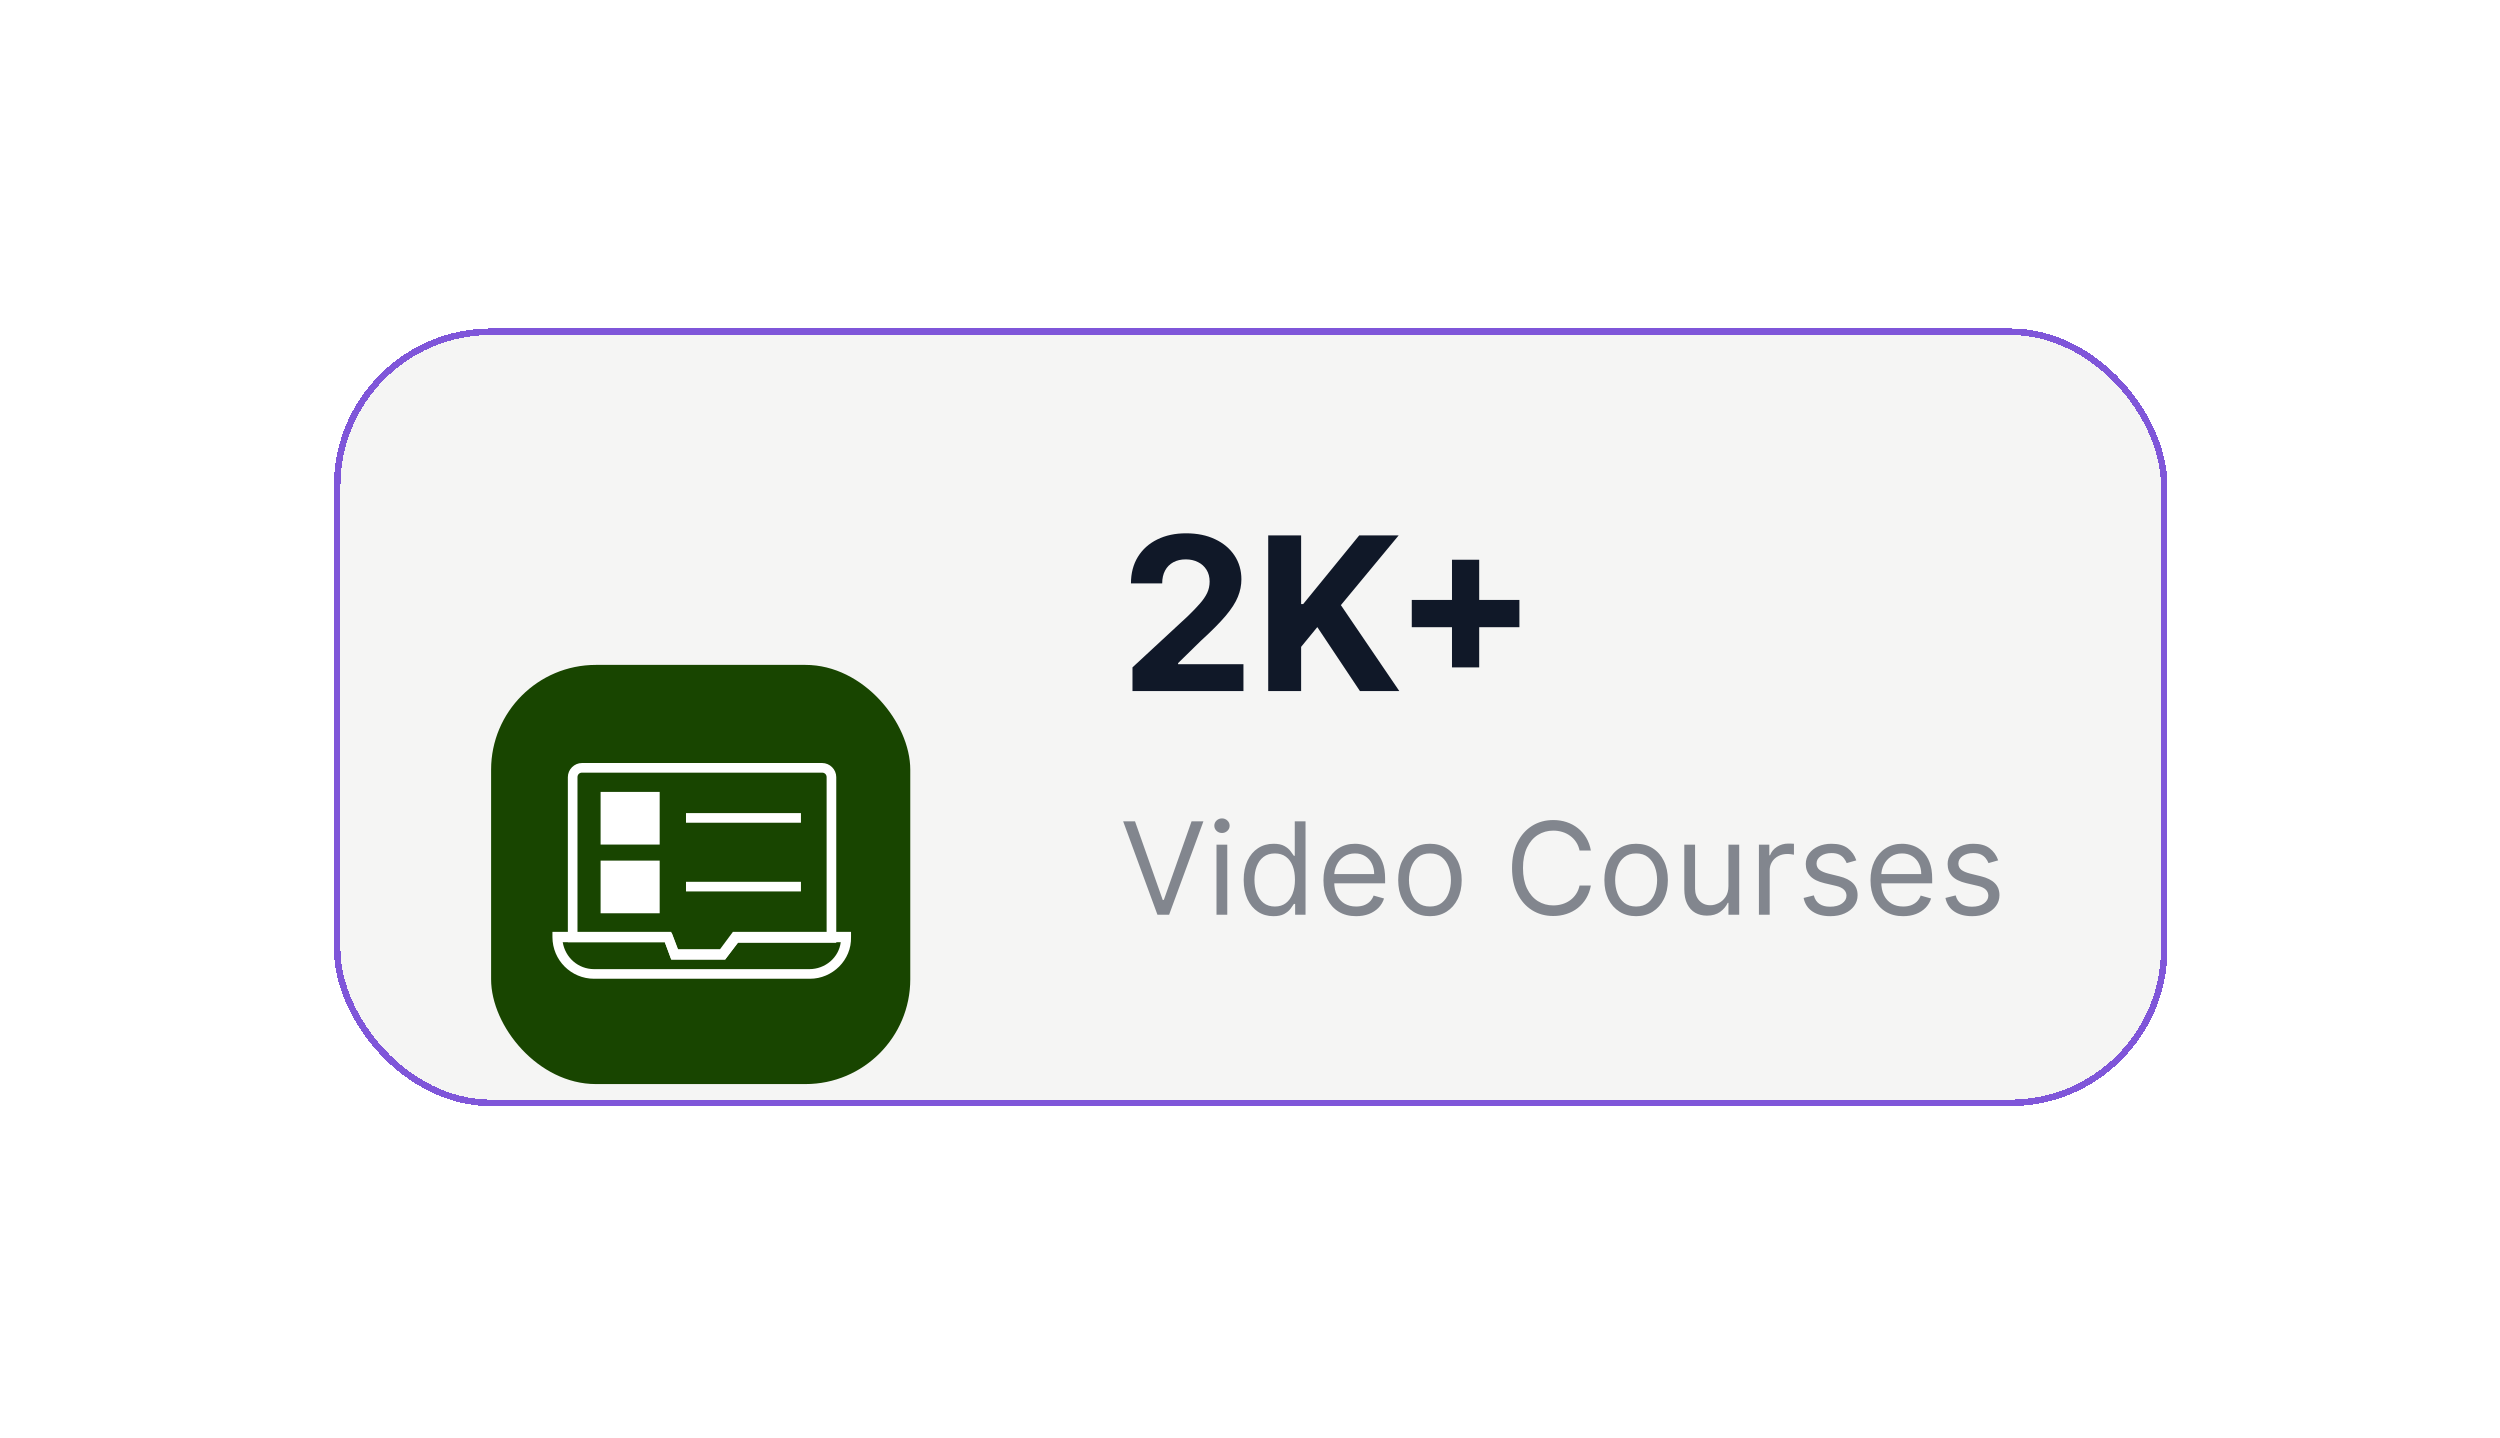 <svg width="292" height="168" viewBox="0 0 292 168" fill="none" xmlns="http://www.w3.org/2000/svg">
<g filter="url(#filter0_d_403_6300)">
<rect x="39" y="20" width="214.16" height="90.84" rx="18.36" fill="#F5F5F4" shape-rendering="crispEdges"/>
<rect x="39.383" y="20.383" width="213.395" height="90.075" rx="17.977" stroke="#7F56D9" stroke-width="0.765" shape-rendering="crispEdges"/>
<g filter="url(#filter1_d_403_6300)">
<rect x="57.36" y="40.94" width="48.96" height="48.96" rx="12.24" fill="#184500"/>
<g clip-path="url(#clip0_403_6300)">
<path d="M84.7 75.35H78.4L77.65 73.325H66.325V54.05C66.325 53.15 67.075 52.4 67.975 52.4H96.025C96.925 52.4 97.675 53.15 97.675 54.05V73.4H86.2L84.7 75.35ZM79.225 74.225H84.175L85.675 72.2H96.55V54.05C96.55 53.75 96.325 53.525 96.025 53.525H67.975C67.675 53.525 67.45 53.75 67.45 54.05V72.275H78.475L79.225 74.225Z" fill="white"/>
<path d="M94.6 77.6H69.4C66.7 77.6 64.525 75.425 64.525 72.725V72.125H78.4L79.15 74.15H84.1L85.6 72.125H99.4V72.725C99.475 75.425 97.225 77.6 94.6 77.6ZM65.725 73.325C66.025 75.125 67.525 76.475 69.4 76.475H94.525C96.4 76.475 97.975 75.125 98.2 73.325H86.2L84.7 75.35H78.4L77.65 73.325H65.725Z" fill="white"/>
<path d="M76.525 56.375H70.75V61.4H76.525V56.375Z" fill="white"/>
<path d="M77.05 61.925H70.15V55.775H77.05V61.925ZM71.275 60.8H75.925V56.9H71.275V60.8Z" fill="white"/>
<path d="M76.525 64.325H70.75V69.35H76.525V64.325Z" fill="white"/>
<path d="M77.05 69.95H70.15V63.8H77.05V69.95ZM71.275 68.825H75.925V64.925H71.275V68.825Z" fill="white"/>
<path d="M93.55 58.25H80.125V59.375H93.55V58.25Z" fill="white"/>
<path d="M93.55 66.275H80.125V67.4H93.55V66.275Z" fill="white"/>
</g>
</g>
<path d="M132.274 62.36V59.59L138.746 53.598C139.296 53.065 139.758 52.586 140.131 52.159C140.509 51.733 140.796 51.316 140.992 50.908C141.187 50.493 141.285 50.046 141.285 49.567C141.285 49.034 141.163 48.576 140.921 48.191C140.678 47.8 140.347 47.501 139.926 47.294C139.506 47.081 139.03 46.975 138.497 46.975C137.941 46.975 137.455 47.087 137.041 47.312C136.627 47.537 136.307 47.859 136.082 48.28C135.857 48.7 135.745 49.2 135.745 49.78H132.096C132.096 48.59 132.366 47.558 132.904 46.682C133.443 45.806 134.197 45.128 135.168 44.649C136.139 44.169 137.257 43.93 138.524 43.93C139.826 43.93 140.959 44.16 141.924 44.622C142.895 45.078 143.649 45.711 144.188 46.522C144.726 47.333 144.996 48.262 144.996 49.31C144.996 49.996 144.86 50.674 144.587 51.343C144.321 52.011 143.845 52.754 143.158 53.571C142.471 54.382 141.504 55.355 140.255 56.492L137.6 59.093V59.217H145.235V62.36H132.274ZM148.127 62.36V44.178H151.971V52.195H152.211L158.754 44.178H163.362L156.615 52.319L163.442 62.36H158.843L153.862 54.885L151.971 57.193V62.36H148.127ZM169.592 59.59V47.019H172.77V59.59H169.592ZM164.895 54.894V51.715H177.466V54.894H164.895Z" fill="#101828"/>
<path opacity="0.5" d="M132.569 77.571L135.807 86.754H135.935L139.174 77.571H140.559L136.553 88.48H135.189L131.184 77.571H132.569ZM142.087 88.48V80.298H143.344V88.48H142.087ZM142.727 78.934C142.482 78.934 142.27 78.851 142.093 78.684C141.919 78.517 141.832 78.317 141.832 78.082C141.832 77.848 141.919 77.647 142.093 77.48C142.27 77.313 142.482 77.23 142.727 77.23C142.972 77.23 143.181 77.313 143.355 77.48C143.533 77.647 143.621 77.848 143.621 78.082C143.621 78.317 143.533 78.517 143.355 78.684C143.181 78.851 142.972 78.934 142.727 78.934ZM148.736 88.65C148.055 88.65 147.453 88.478 146.931 88.134C146.409 87.786 146 87.296 145.705 86.664C145.411 86.028 145.263 85.277 145.263 84.41C145.263 83.551 145.411 82.805 145.705 82.173C146 81.541 146.41 81.053 146.936 80.708C147.462 80.364 148.069 80.192 148.758 80.192C149.29 80.192 149.711 80.28 150.02 80.458C150.333 80.632 150.571 80.831 150.734 81.055C150.901 81.275 151.03 81.456 151.123 81.598H151.229V77.571H152.486V88.48H151.272V87.223H151.123C151.03 87.372 150.899 87.56 150.729 87.787C150.558 88.011 150.315 88.212 149.999 88.389C149.683 88.563 149.262 88.65 148.736 88.65ZM148.907 87.521C149.411 87.521 149.837 87.39 150.185 87.127C150.533 86.861 150.798 86.493 150.979 86.024C151.16 85.552 151.251 85.007 151.251 84.389C151.251 83.778 151.162 83.244 150.984 82.786C150.807 82.324 150.544 81.965 150.196 81.71C149.848 81.451 149.418 81.321 148.907 81.321C148.374 81.321 147.93 81.458 147.575 81.731C147.224 82.001 146.959 82.368 146.781 82.834C146.607 83.295 146.52 83.814 146.52 84.389C146.52 84.972 146.609 85.501 146.787 85.976C146.968 86.449 147.234 86.825 147.586 87.106C147.941 87.383 148.381 87.521 148.907 87.521ZM158.394 88.65C157.605 88.65 156.925 88.476 156.354 88.128C155.785 87.777 155.347 87.287 155.038 86.658C154.732 86.026 154.58 85.291 154.58 84.453C154.58 83.615 154.732 82.876 155.038 82.237C155.347 81.594 155.777 81.094 156.327 80.735C156.881 80.373 157.527 80.192 158.266 80.192C158.692 80.192 159.113 80.263 159.528 80.405C159.944 80.547 160.322 80.778 160.663 81.097C161.004 81.413 161.275 81.832 161.478 82.354C161.68 82.876 161.781 83.519 161.781 84.282V84.815H155.475V83.729H160.503C160.503 83.267 160.411 82.855 160.226 82.493C160.045 82.13 159.786 81.845 159.448 81.635C159.115 81.426 158.72 81.321 158.266 81.321C157.765 81.321 157.332 81.445 156.966 81.694C156.604 81.939 156.325 82.258 156.13 82.653C155.935 83.047 155.837 83.469 155.837 83.92V84.645C155.837 85.263 155.943 85.786 156.156 86.216C156.373 86.642 156.673 86.967 157.057 87.191C157.44 87.411 157.886 87.521 158.394 87.521C158.724 87.521 159.022 87.475 159.289 87.383C159.558 87.287 159.791 87.145 159.986 86.957C160.182 86.765 160.333 86.527 160.439 86.243L161.654 86.584C161.526 86.996 161.311 87.358 161.009 87.67C160.707 87.979 160.334 88.221 159.891 88.395C159.447 88.565 158.948 88.65 158.394 88.65ZM167.018 88.65C166.279 88.65 165.631 88.475 165.073 88.123C164.519 87.772 164.086 87.28 163.774 86.648C163.465 86.016 163.31 85.277 163.31 84.432C163.31 83.579 163.465 82.835 163.774 82.2C164.086 81.564 164.519 81.07 165.073 80.719C165.631 80.367 166.279 80.192 167.018 80.192C167.756 80.192 168.403 80.367 168.957 80.719C169.514 81.07 169.947 81.564 170.256 82.2C170.569 82.835 170.725 83.579 170.725 84.432C170.725 85.277 170.569 86.016 170.256 86.648C169.947 87.28 169.514 87.772 168.957 88.123C168.403 88.475 167.756 88.65 167.018 88.65ZM167.018 87.521C167.579 87.521 168.04 87.377 168.403 87.09C168.765 86.802 169.033 86.424 169.207 85.955C169.381 85.486 169.468 84.979 169.468 84.432C169.468 83.885 169.381 83.375 169.207 82.903C169.033 82.431 168.765 82.049 168.403 81.758C168.04 81.466 167.579 81.321 167.018 81.321C166.457 81.321 165.995 81.466 165.633 81.758C165.27 82.049 165.002 82.431 164.828 82.903C164.654 83.375 164.567 83.885 164.567 84.432C164.567 84.979 164.654 85.486 164.828 85.955C165.002 86.424 165.27 86.802 165.633 87.09C165.995 87.377 166.457 87.521 167.018 87.521ZM185.812 80.98H184.491C184.412 80.6 184.276 80.266 184.08 79.979C183.889 79.691 183.654 79.449 183.377 79.254C183.104 79.055 182.8 78.906 182.466 78.807C182.133 78.707 181.785 78.657 181.422 78.657C180.762 78.657 180.164 78.824 179.627 79.158C179.095 79.492 178.67 79.984 178.354 80.634C178.042 81.284 177.885 82.081 177.885 83.025C177.885 83.97 178.042 84.767 178.354 85.417C178.67 86.067 179.095 86.559 179.627 86.893C180.164 87.226 180.762 87.393 181.422 87.393C181.785 87.393 182.133 87.344 182.466 87.244C182.8 87.145 183.104 86.997 183.377 86.802C183.654 86.603 183.889 86.36 184.08 86.072C184.276 85.781 184.412 85.447 184.491 85.071H185.812C185.712 85.628 185.531 86.127 185.268 86.568C185.005 87.008 184.679 87.383 184.288 87.692C183.898 87.997 183.459 88.23 182.972 88.389C182.49 88.549 181.973 88.629 181.422 88.629C180.492 88.629 179.665 88.402 178.94 87.947C178.216 87.493 177.646 86.847 177.23 86.008C176.815 85.17 176.607 84.176 176.607 83.025C176.607 81.875 176.815 80.88 177.23 80.043C177.646 79.204 178.216 78.558 178.94 78.104C179.665 77.649 180.492 77.422 181.422 77.422C181.973 77.422 182.49 77.502 182.972 77.661C183.459 77.821 183.898 78.056 184.288 78.365C184.679 78.67 185.005 79.043 185.268 79.483C185.531 79.92 185.712 80.419 185.812 80.98ZM191.1 88.65C190.361 88.65 189.713 88.475 189.155 88.123C188.601 87.772 188.168 87.28 187.856 86.648C187.547 86.016 187.392 85.277 187.392 84.432C187.392 83.579 187.547 82.835 187.856 82.2C188.168 81.564 188.601 81.07 189.155 80.719C189.713 80.367 190.361 80.192 191.1 80.192C191.838 80.192 192.485 80.367 193.039 80.719C193.596 81.07 194.029 81.564 194.338 82.2C194.651 82.835 194.807 83.579 194.807 84.432C194.807 85.277 194.651 86.016 194.338 86.648C194.029 87.28 193.596 87.772 193.039 88.123C192.485 88.475 191.838 88.65 191.1 88.65ZM191.1 87.521C191.661 87.521 192.122 87.377 192.485 87.09C192.847 86.802 193.115 86.424 193.289 85.955C193.463 85.486 193.55 84.979 193.55 84.432C193.55 83.885 193.463 83.375 193.289 82.903C193.115 82.431 192.847 82.049 192.485 81.758C192.122 81.466 191.661 81.321 191.1 81.321C190.539 81.321 190.077 81.466 189.715 81.758C189.353 82.049 189.084 82.431 188.91 82.903C188.736 83.375 188.649 83.885 188.649 84.432C188.649 84.979 188.736 85.486 188.91 85.955C189.084 86.424 189.353 86.802 189.715 87.09C190.077 87.377 190.539 87.521 191.1 87.521ZM201.882 85.135V80.298H203.139V88.48H201.882V87.095H201.797C201.605 87.51 201.307 87.864 200.902 88.155C200.497 88.443 199.986 88.587 199.368 88.587C198.857 88.587 198.402 88.475 198.004 88.251C197.607 88.024 197.294 87.683 197.067 87.228C196.84 86.77 196.726 86.193 196.726 85.497V80.298H197.983V85.412C197.983 86.008 198.15 86.484 198.484 86.839C198.821 87.195 199.251 87.372 199.773 87.372C200.085 87.372 200.403 87.292 200.726 87.132C201.053 86.972 201.327 86.728 201.547 86.397C201.77 86.067 201.882 85.646 201.882 85.135ZM205.442 88.48V80.298H206.656V81.534H206.742C206.891 81.129 207.161 80.801 207.551 80.549C207.942 80.296 208.382 80.17 208.872 80.17C208.965 80.17 209.08 80.172 209.218 80.176C209.357 80.179 209.462 80.184 209.533 80.192V81.47C209.49 81.459 209.392 81.443 209.24 81.422C209.091 81.397 208.933 81.385 208.766 81.385C208.368 81.385 208.013 81.468 207.7 81.635C207.391 81.799 207.146 82.026 206.965 82.317C206.788 82.605 206.699 82.933 206.699 83.302V88.48H205.442ZM216.818 82.13L215.689 82.45C215.618 82.262 215.513 82.079 215.375 81.901C215.24 81.72 215.055 81.571 214.821 81.454C214.586 81.337 214.286 81.278 213.921 81.278C213.42 81.278 213.003 81.394 212.669 81.624C212.339 81.852 212.173 82.141 212.173 82.493C212.173 82.805 212.287 83.052 212.514 83.233C212.742 83.414 213.097 83.565 213.58 83.686L214.794 83.984C215.526 84.162 216.071 84.433 216.429 84.799C216.788 85.161 216.967 85.628 216.967 86.2C216.967 86.669 216.833 87.088 216.563 87.457C216.296 87.827 215.923 88.118 215.444 88.331C214.965 88.544 214.407 88.65 213.771 88.65C212.937 88.65 212.246 88.469 211.699 88.107C211.152 87.745 210.806 87.216 210.661 86.52L211.854 86.222C211.967 86.662 212.182 86.992 212.498 87.212C212.818 87.432 213.235 87.543 213.75 87.543C214.336 87.543 214.801 87.418 215.146 87.17C215.494 86.918 215.668 86.616 215.668 86.264C215.668 85.98 215.568 85.742 215.369 85.55C215.171 85.355 214.865 85.209 214.453 85.114L213.09 84.794C212.34 84.616 211.79 84.341 211.438 83.968C211.09 83.592 210.916 83.121 210.916 82.557C210.916 82.095 211.046 81.687 211.305 81.332C211.568 80.976 211.925 80.698 212.376 80.495C212.83 80.293 213.345 80.192 213.921 80.192C214.73 80.192 215.366 80.369 215.828 80.724C216.293 81.079 216.623 81.548 216.818 82.13ZM222.29 88.65C221.502 88.65 220.822 88.476 220.25 88.128C219.682 87.777 219.243 87.287 218.934 86.658C218.629 86.026 218.476 85.291 218.476 84.453C218.476 83.615 218.629 82.876 218.934 82.237C219.243 81.594 219.673 81.094 220.223 80.735C220.777 80.373 221.424 80.192 222.162 80.192C222.588 80.192 223.009 80.263 223.425 80.405C223.84 80.547 224.218 80.778 224.559 81.097C224.9 81.413 225.172 81.832 225.374 82.354C225.577 82.876 225.678 83.519 225.678 84.282V84.815H219.371V83.729H224.4C224.4 83.267 224.307 82.855 224.123 82.493C223.941 82.13 223.682 81.845 223.345 81.635C223.011 81.426 222.617 81.321 222.162 81.321C221.662 81.321 221.228 81.445 220.863 81.694C220.5 81.939 220.222 82.258 220.026 82.653C219.831 83.047 219.733 83.469 219.733 83.92V84.645C219.733 85.263 219.84 85.786 220.053 86.216C220.27 86.642 220.57 86.967 220.953 87.191C221.337 87.411 221.782 87.521 222.29 87.521C222.62 87.521 222.919 87.475 223.185 87.383C223.455 87.287 223.688 87.145 223.883 86.957C224.078 86.765 224.229 86.527 224.336 86.243L225.55 86.584C225.422 86.996 225.207 87.358 224.906 87.67C224.604 87.979 224.231 88.221 223.787 88.395C223.343 88.565 222.844 88.65 222.29 88.65ZM233.386 82.13L232.256 82.45C232.185 82.262 232.081 82.079 231.942 81.901C231.807 81.72 231.623 81.571 231.388 81.454C231.154 81.337 230.854 81.278 230.488 81.278C229.987 81.278 229.57 81.394 229.236 81.624C228.906 81.852 228.741 82.141 228.741 82.493C228.741 82.805 228.854 83.052 229.082 83.233C229.309 83.414 229.664 83.565 230.147 83.686L231.362 83.984C232.093 84.162 232.638 84.433 232.997 84.799C233.356 85.161 233.535 85.628 233.535 86.2C233.535 86.669 233.4 87.088 233.13 87.457C232.864 87.827 232.491 88.118 232.011 88.331C231.532 88.544 230.974 88.65 230.339 88.65C229.504 88.65 228.814 88.469 228.267 88.107C227.72 87.745 227.374 87.216 227.228 86.52L228.421 86.222C228.535 86.662 228.75 86.992 229.066 87.212C229.385 87.432 229.803 87.543 230.318 87.543C230.903 87.543 231.369 87.418 231.713 87.17C232.061 86.918 232.235 86.616 232.235 86.264C232.235 85.98 232.136 85.742 231.937 85.55C231.738 85.355 231.433 85.209 231.021 85.114L229.657 84.794C228.908 84.616 228.357 84.341 228.006 83.968C227.658 83.592 227.484 83.121 227.484 82.557C227.484 82.095 227.613 81.687 227.873 81.332C228.135 80.976 228.492 80.698 228.943 80.495C229.398 80.293 229.913 80.192 230.488 80.192C231.298 80.192 231.933 80.369 232.395 80.724C232.86 81.079 233.19 81.548 233.386 82.13Z" fill="#101828"/>
</g>
<defs>
<filter id="filter0_d_403_6300" x="0.75" y="0.11" width="290.66" height="167.34" filterUnits="userSpaceOnUse" color-interpolation-filters="sRGB">
<feFlood flood-opacity="0" result="BackgroundImageFix"/>
<feColorMatrix in="SourceAlpha" type="matrix" values="0 0 0 0 0 0 0 0 0 0 0 0 0 0 0 0 0 0 127 0" result="hardAlpha"/>
<feOffset dy="18.36"/>
<feGaussianBlur stdDeviation="19.125"/>
<feComposite in2="hardAlpha" operator="out"/>
<feColorMatrix type="matrix" values="0 0 0 0 0 0 0 0 0 0 0 0 0 0 0 0 0 0 0.15 0"/>
<feBlend mode="normal" in2="BackgroundImageFix" result="effect1_dropShadow_403_6300"/>
<feBlend mode="normal" in="SourceGraphic" in2="effect1_dropShadow_403_6300" result="shape"/>
</filter>
<filter id="filter1_d_403_6300" x="19.11" y="21.05" width="125.46" height="125.46" filterUnits="userSpaceOnUse" color-interpolation-filters="sRGB">
<feFlood flood-opacity="0" result="BackgroundImageFix"/>
<feColorMatrix in="SourceAlpha" type="matrix" values="0 0 0 0 0 0 0 0 0 0 0 0 0 0 0 0 0 0 127 0" result="hardAlpha"/>
<feOffset dy="18.36"/>
<feGaussianBlur stdDeviation="19.125"/>
<feComposite in2="hardAlpha" operator="out"/>
<feColorMatrix type="matrix" values="0 0 0 0 0.051 0 0 0 0 0.047 0 0 0 0 0.22 0 0 0 0.15 0"/>
<feBlend mode="normal" in2="BackgroundImageFix" result="effect1_dropShadow_403_6300"/>
<feBlend mode="normal" in="SourceGraphic" in2="effect1_dropShadow_403_6300" result="shape"/>
</filter>
<clipPath id="clip0_403_6300">
<rect width="36" height="36" fill="white" transform="translate(64 47)"/>
</clipPath>
</defs>
</svg>
